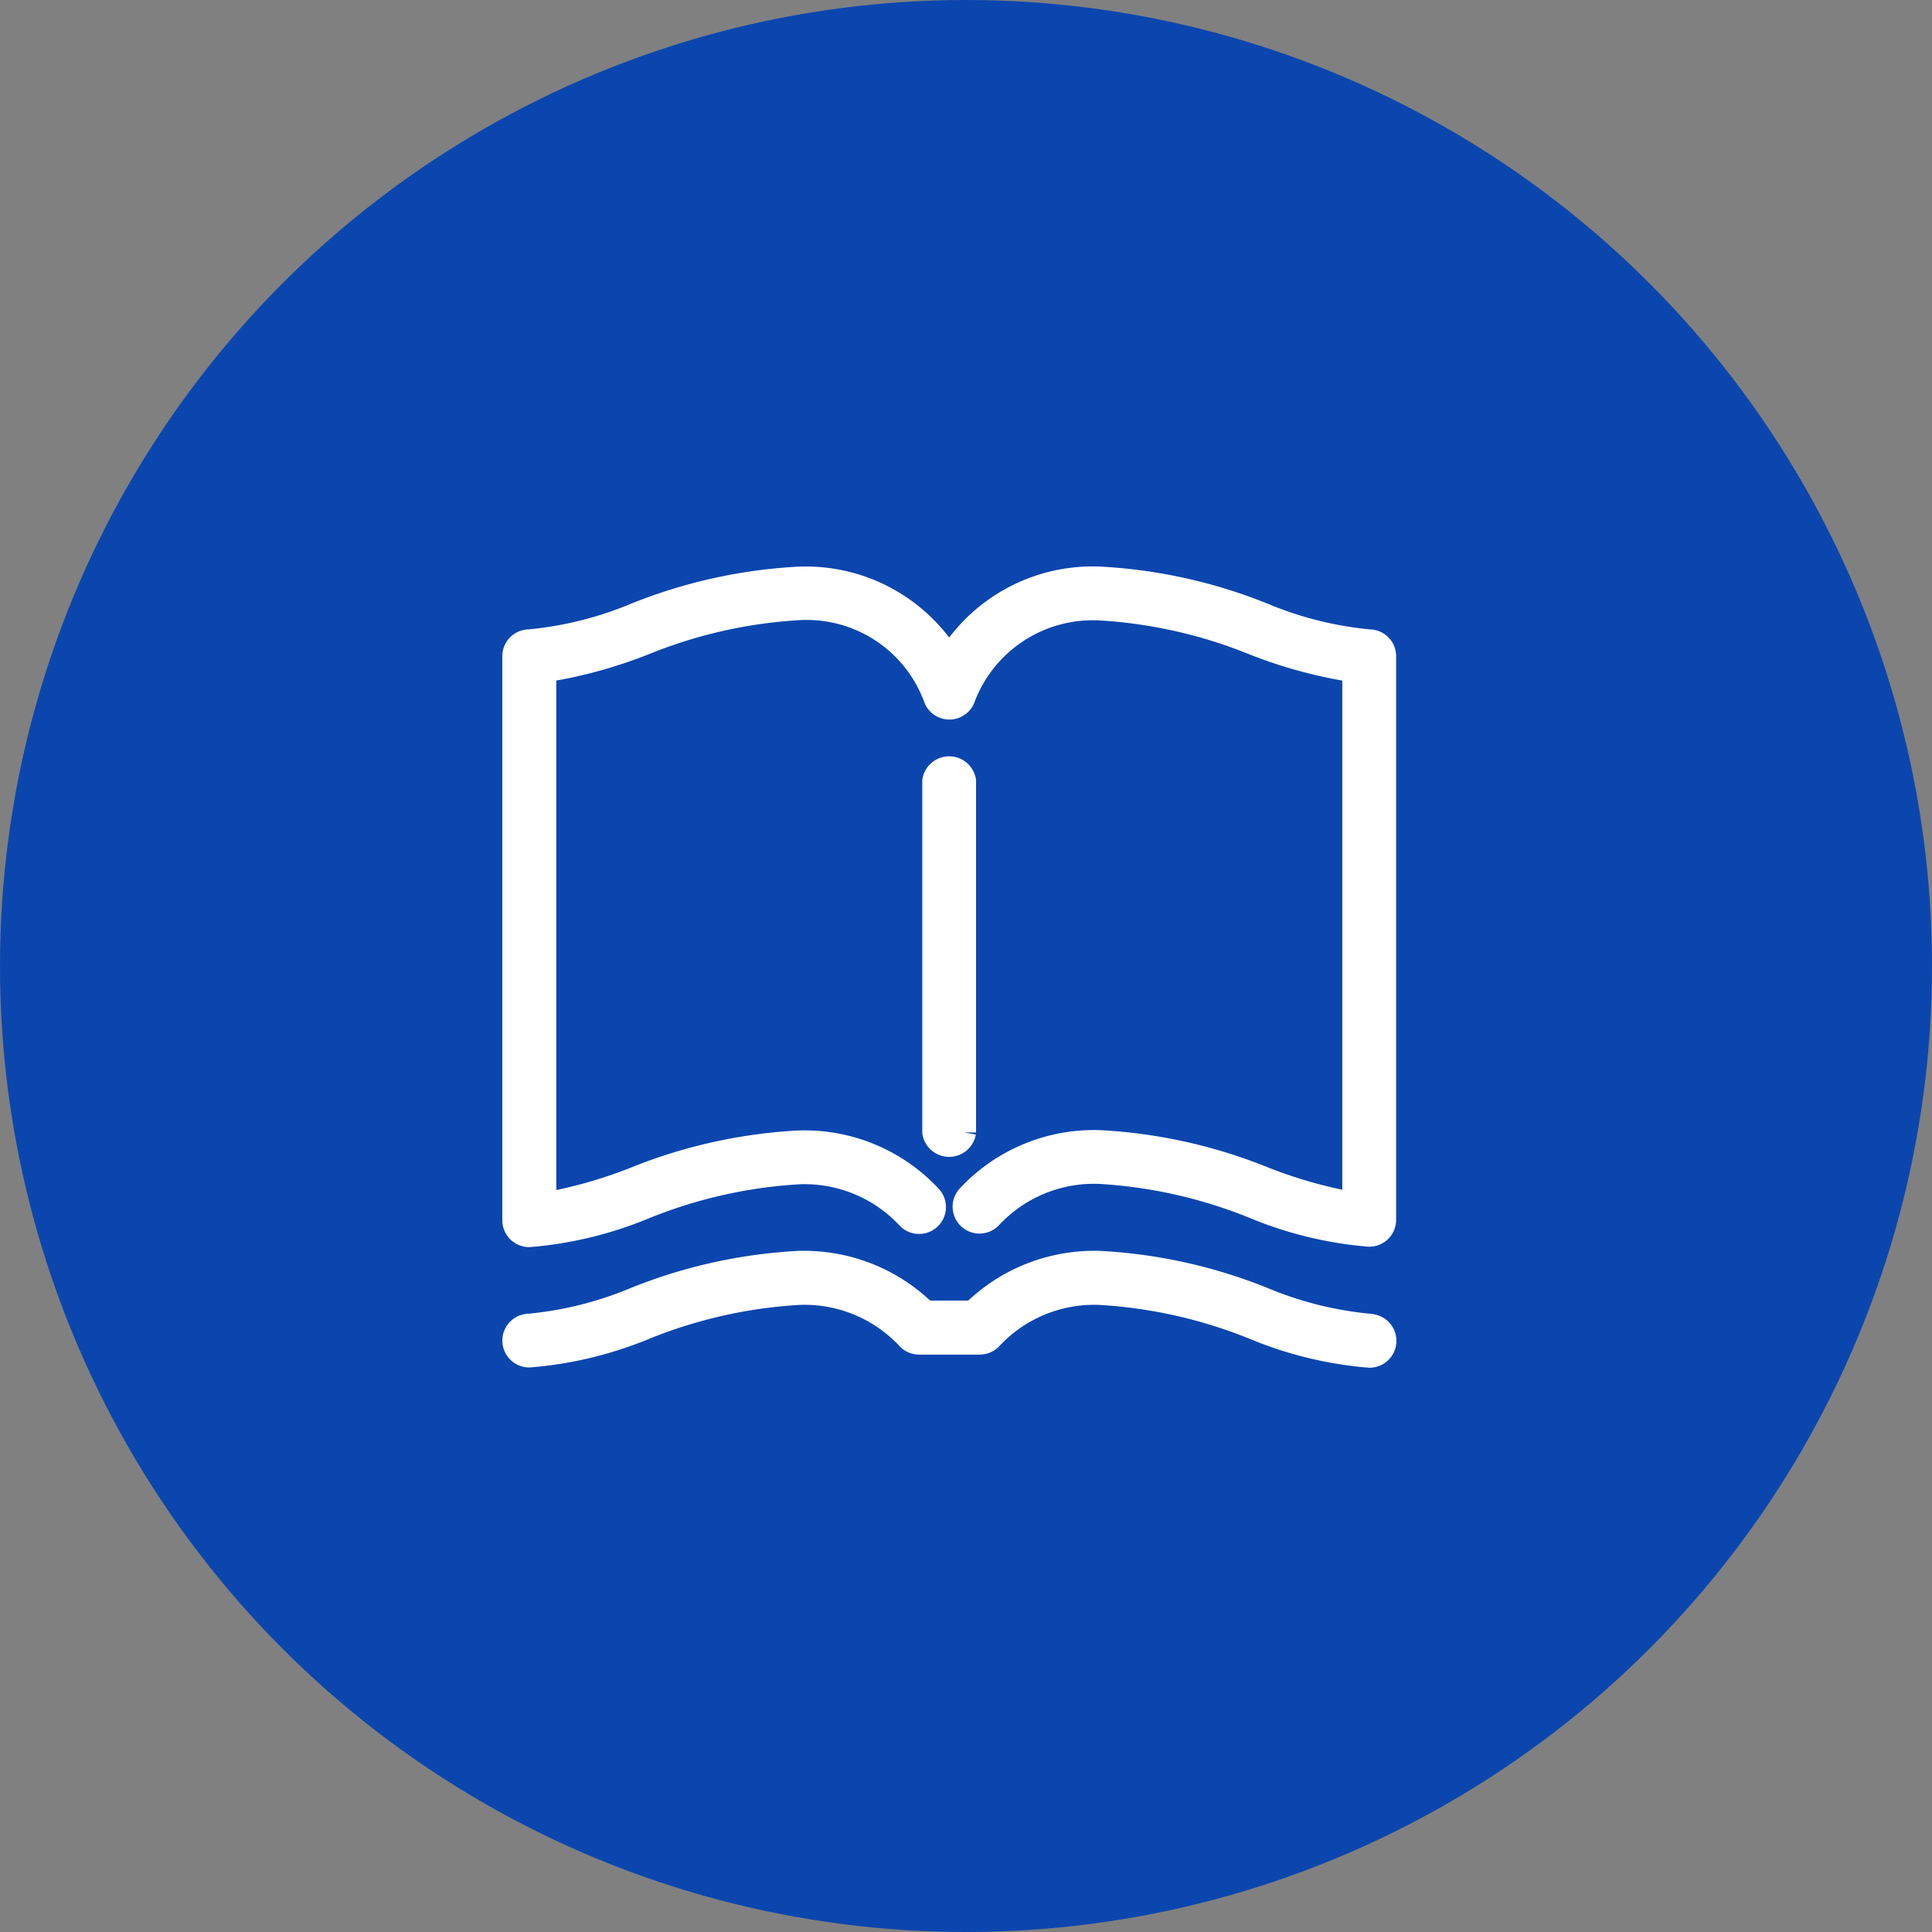 <svg xmlns="http://www.w3.org/2000/svg" width="30" height="30" viewBox="0 0 30 30">
  <rect x="0" y="0" width="30" height="30" fill="#808080" stroke="none"/>
  <g id="ic_thu_vien" data-name="ic_thu vien" transform="translate(0.52 -0.805)">
    <circle id="bg" cx="15" cy="15" r="15" transform="translate(-0.52 0.805)" fill="#0b46ae"/>
    <g id="ic_thu_vien-2" data-name="ic_thu vien" transform="translate(7.48 -32.322)">
      <path id="Path_1965" data-name="Path 1965" d="M225.435,130.259V124.8a.221.221,0,0,0-.435,0v5.456a.221.221,0,0,0,.435,0Z" transform="translate(-218.479 -79.547)" fill="#fff" stroke="#fff" stroke-width="0.4"/>
      <path id="Path_1966" data-name="Path 1966" d="M13.26,43.1a5.64,5.64,0,0,1-1.638-.408,7.871,7.871,0,0,0-2.541-.567,2.6,2.6,0,0,0-2.342,1.257A2.6,2.6,0,0,0,4.4,42.126a7.871,7.871,0,0,0-2.541.567A5.641,5.641,0,0,1,.217,43.1.217.217,0,0,0,0,43.319v8.756a.217.217,0,0,0,.217.217A5.9,5.9,0,0,0,2,51.86a7.54,7.54,0,0,1,2.4-.543,2.214,2.214,0,0,1,1.711.7.217.217,0,0,0,.321-.293A2.649,2.649,0,0,0,4.4,50.881a7.871,7.871,0,0,0-2.541.567,7.254,7.254,0,0,1-1.421.4V43.525A7.189,7.189,0,0,0,2,43.1a7.54,7.54,0,0,1,2.4-.543,2.145,2.145,0,0,1,2.134,1.388.217.217,0,0,0,.416,0A2.165,2.165,0,0,1,9.08,42.561a7.54,7.54,0,0,1,2.4.543,7.188,7.188,0,0,0,1.563.421v8.318a7.256,7.256,0,0,1-1.421-.4,7.871,7.871,0,0,0-2.541-.567,2.649,2.649,0,0,0-2.032.842.217.217,0,1,0,.321.293,2.214,2.214,0,0,1,1.711-.7,7.54,7.54,0,0,1,2.4.543,5.9,5.9,0,0,0,1.781.432.217.217,0,0,0,.217-.217V43.319A.217.217,0,0,0,13.26,43.1Z" fill="#fff" stroke="#fff" stroke-width="0.4"/>
      <path id="Path_1967" data-name="Path 1967" d="M13.26,375.193a5.64,5.64,0,0,1-1.638-.408,7.871,7.871,0,0,0-2.541-.567,2.663,2.663,0,0,0-1.965.771H6.362a2.663,2.663,0,0,0-1.965-.771,7.871,7.871,0,0,0-2.541.567,5.64,5.64,0,0,1-1.638.408.217.217,0,0,0,0,.435A5.9,5.9,0,0,0,2,375.2a7.541,7.541,0,0,1,2.4-.543,2.214,2.214,0,0,1,1.711.7.217.217,0,0,0,.161.071h.941a.217.217,0,0,0,.161-.071,2.214,2.214,0,0,1,1.711-.7,7.541,7.541,0,0,1,2.4.543,5.9,5.9,0,0,0,1.781.432.217.217,0,0,0,0-.435Z" transform="translate(0 -321.467)" fill="#fff" stroke="#fff" stroke-width="0.4"/>
    </g>
  </g>
</svg>
